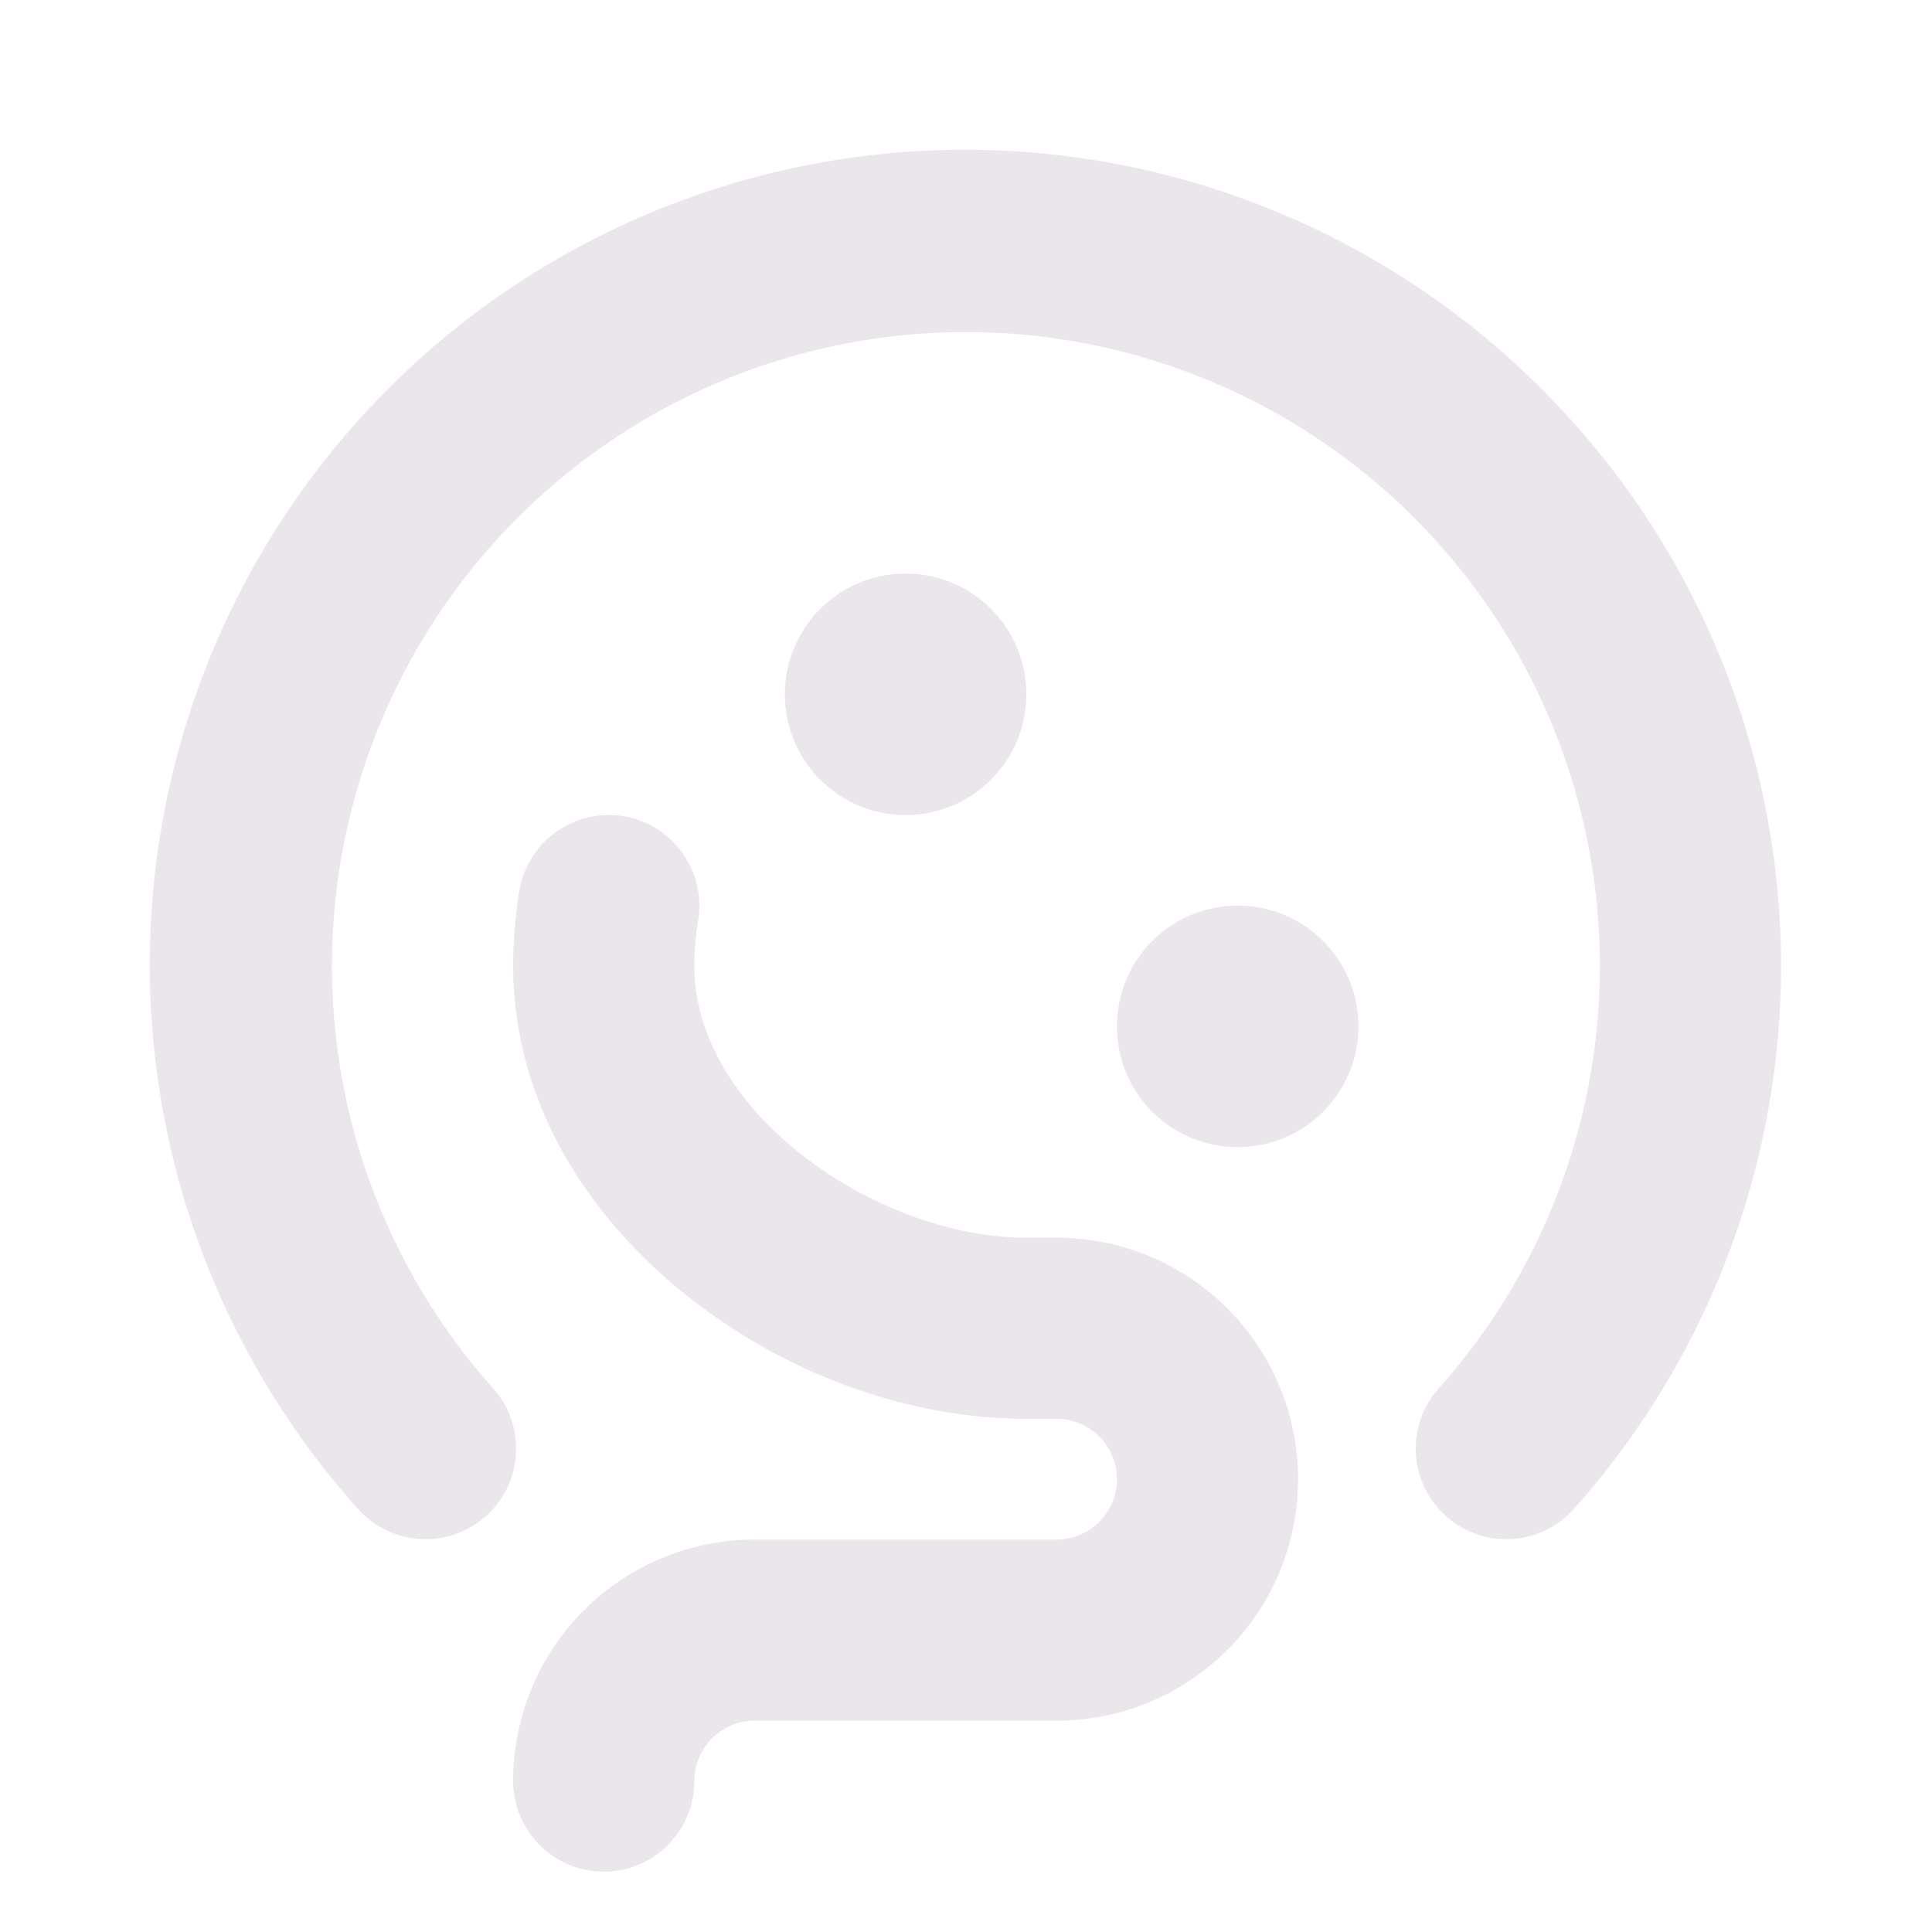 <svg xmlns="http://www.w3.org/2000/svg" width="24" height="24" fill="none" viewBox="0 0 24 24">
  <path fill="#EBE6EB" d="M16.875 12.75a1.5 1.5 0 1 1-3 0 1.5 1.5 0 0 1 3 0ZM12.75 8.625a1.5 1.5 0 1 0-3 0 1.5 1.5 0 0 0 3 0Zm6.36-3.834A10.125 10.125 0 0 0 4.452 18.75a1.125 1.125 0 0 0 1.677-1.5 7.875 7.875 0 1 1 11.74 0 1.125 1.125 0 0 0 1.677 1.5 10.125 10.125 0 0 0-.438-13.96Zm-5.985 10.584h-.375c-1.857 0-4.125-1.557-4.125-3.375 0-.188.016-.377.047-.562a1.125 1.125 0 1 0-2.22-.375 5.77 5.77 0 0 0-.077.937c0 1.51.75 2.95 2.108 4.055 1.228.998 2.783 1.57 4.267 1.57h.375a.75.75 0 1 1 0 1.5h-3.75a3 3 0 0 0-3 3 1.125 1.125 0 0 0 2.25 0 .75.75 0 0 1 .75-.75h3.75a3 3 0 0 0 0-6Z"/>
</svg>
